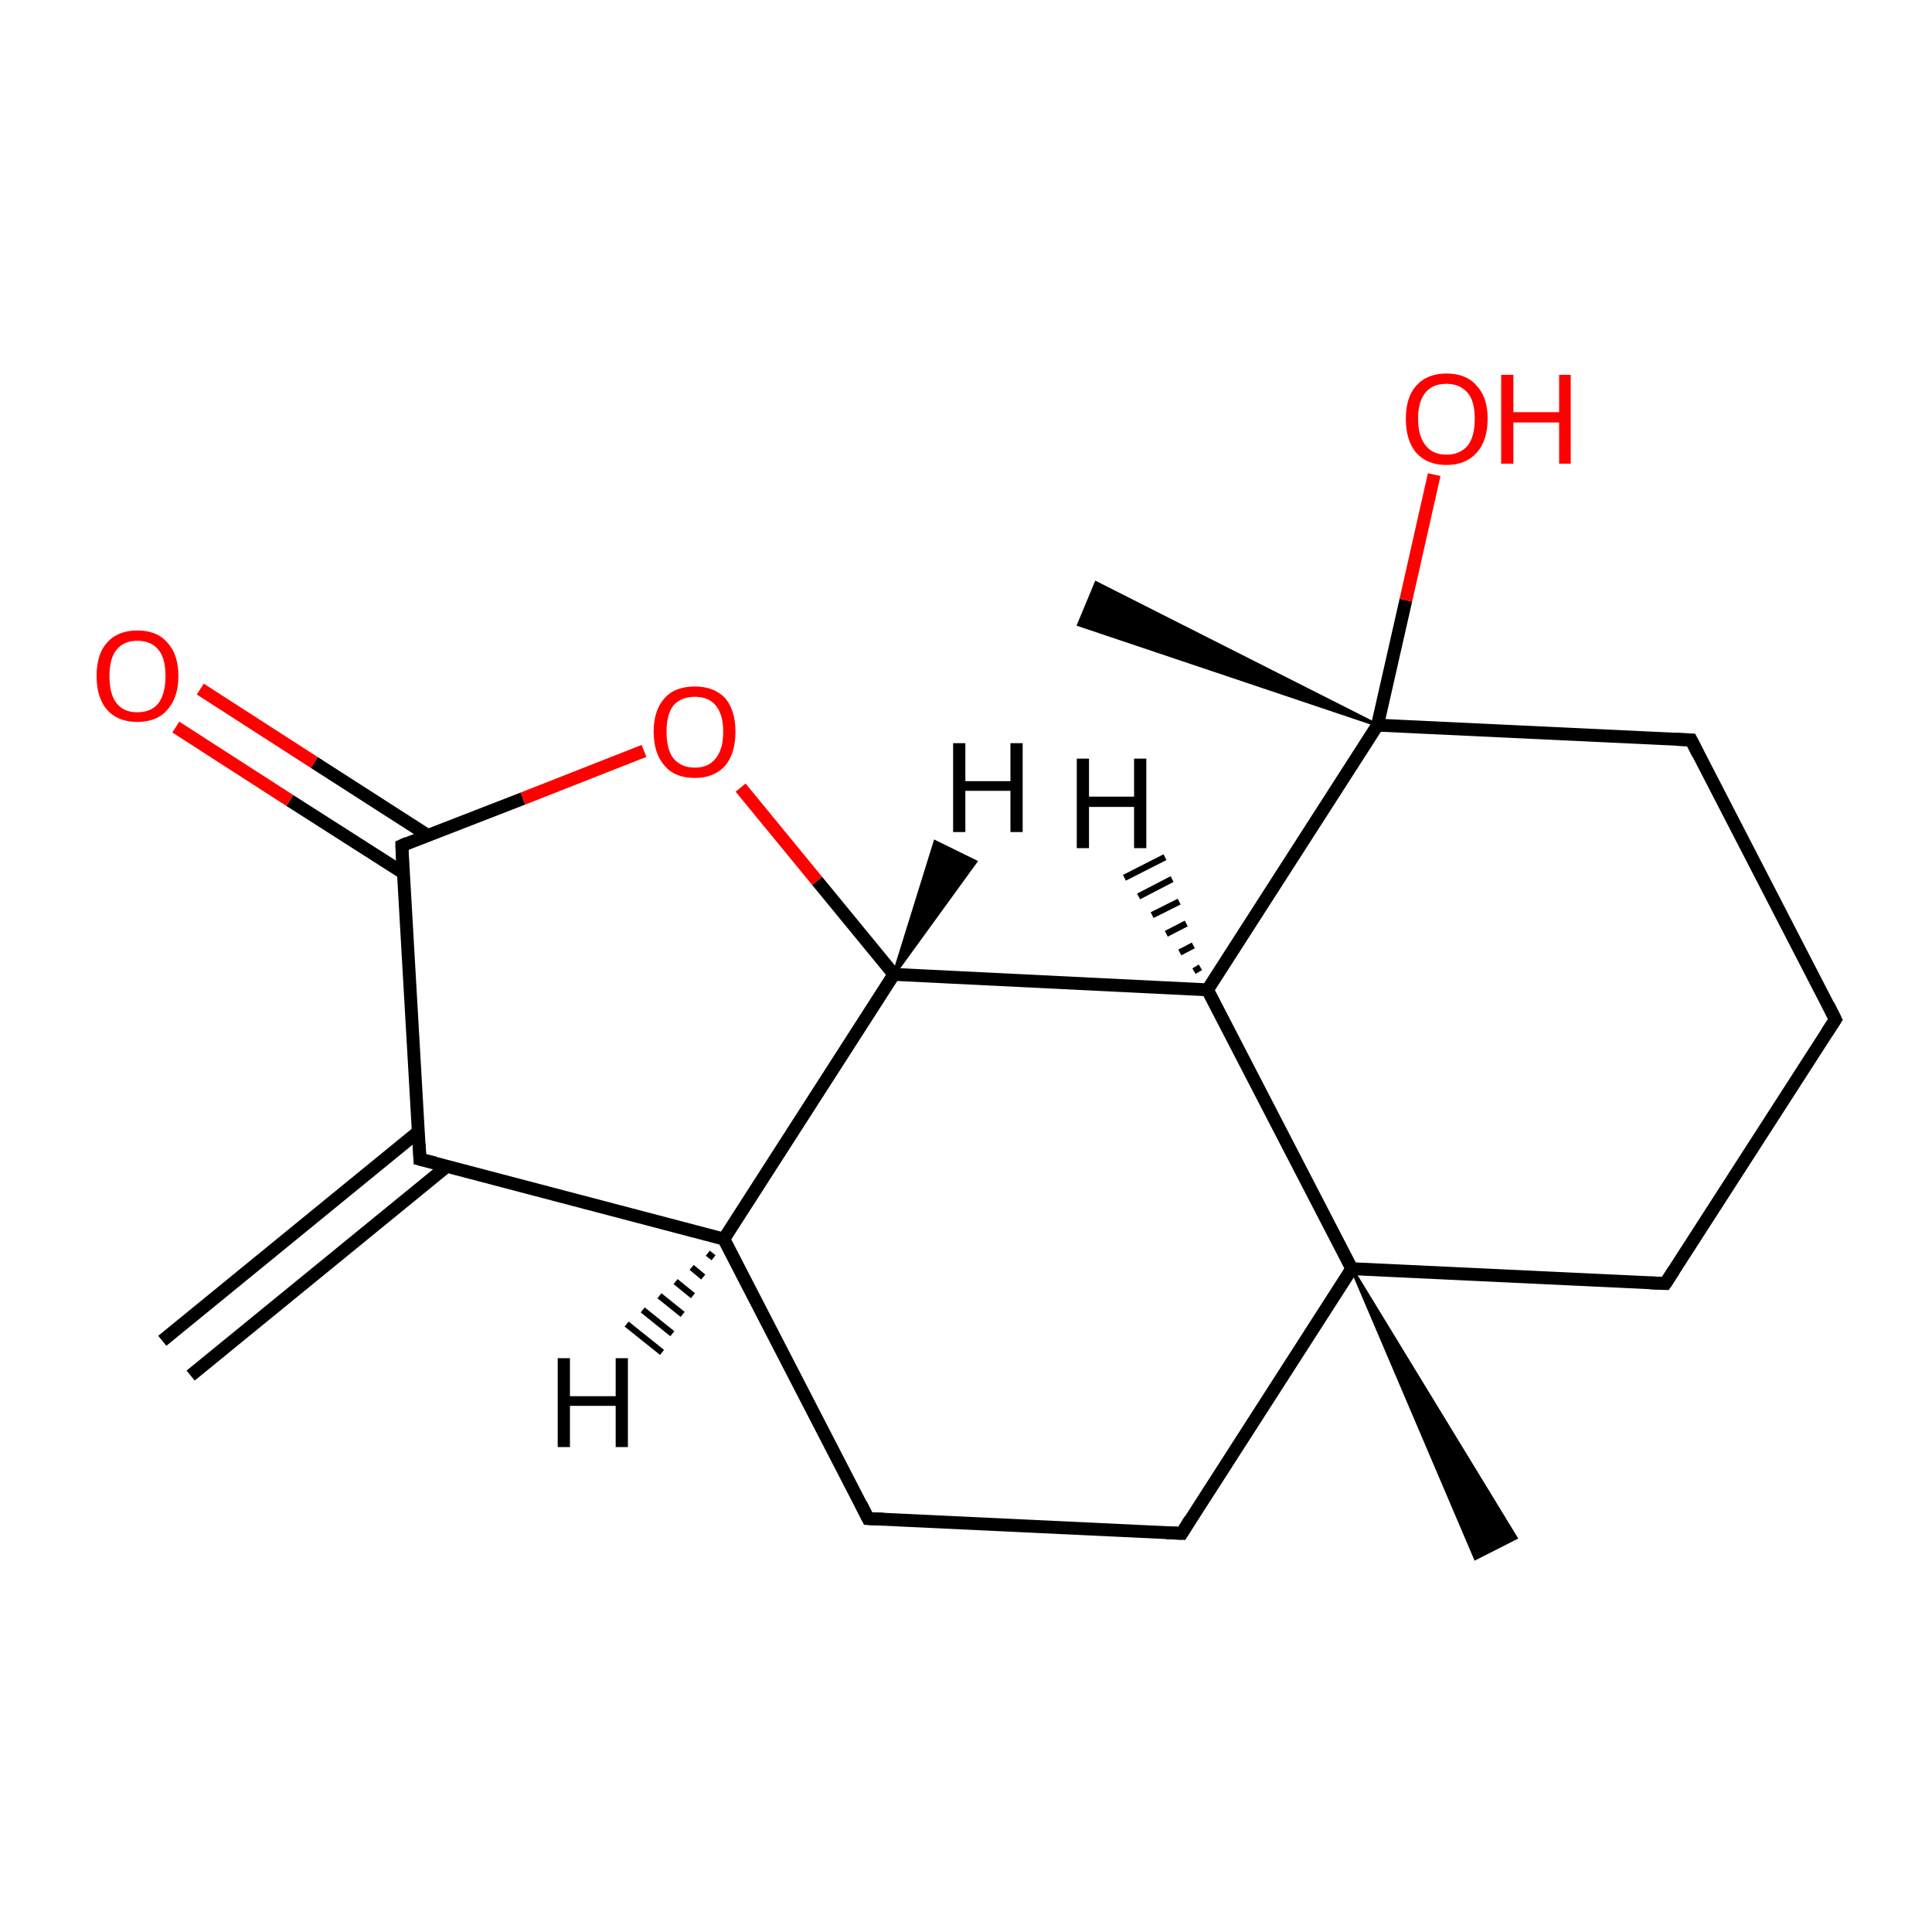 <?xml version='1.0' encoding='iso-8859-1'?>
<svg version='1.1' baseProfile='full'
              xmlns='http://www.w3.org/2000/svg'
                      xmlns:rdkit='http://www.rdkit.org/xml'
                      xmlns:xlink='http://www.w3.org/1999/xlink'
                  xml:space='preserve'
width='300px' height='300px' viewBox='0 0 300 300'>
<!-- END OF HEADER -->
<rect style='opacity:1.0;fill:#FFFFFF;stroke:none' width='300.0' height='300.0' x='0.0' y='0.0'> </rect>
<path class='bond-0 atom-0 atom-1' d='M 25.2,208.2 L 65.0,175.7' style='fill:none;fill-rule:evenodd;stroke:#000000;stroke-width:2.0px;stroke-linecap:butt;stroke-linejoin:miter;stroke-opacity:1' />
<path class='bond-0 atom-0 atom-1' d='M 29.6,213.6 L 69.4,181.1' style='fill:none;fill-rule:evenodd;stroke:#000000;stroke-width:2.0px;stroke-linecap:butt;stroke-linejoin:miter;stroke-opacity:1' />
<path class='bond-1 atom-1 atom-2' d='M 65.2,180.0 L 62.4,131.3' style='fill:none;fill-rule:evenodd;stroke:#000000;stroke-width:2.0px;stroke-linecap:butt;stroke-linejoin:miter;stroke-opacity:1' />
<path class='bond-2 atom-2 atom-3' d='M 66.4,129.7 L 48.8,118.4' style='fill:none;fill-rule:evenodd;stroke:#000000;stroke-width:2.0px;stroke-linecap:butt;stroke-linejoin:miter;stroke-opacity:1' />
<path class='bond-2 atom-2 atom-3' d='M 48.8,118.4 L 31.1,107.0' style='fill:none;fill-rule:evenodd;stroke:#FF0000;stroke-width:2.0px;stroke-linecap:butt;stroke-linejoin:miter;stroke-opacity:1' />
<path class='bond-2 atom-2 atom-3' d='M 62.7,135.6 L 45.0,124.3' style='fill:none;fill-rule:evenodd;stroke:#000000;stroke-width:2.0px;stroke-linecap:butt;stroke-linejoin:miter;stroke-opacity:1' />
<path class='bond-2 atom-2 atom-3' d='M 45.0,124.3 L 27.3,112.9' style='fill:none;fill-rule:evenodd;stroke:#FF0000;stroke-width:2.0px;stroke-linecap:butt;stroke-linejoin:miter;stroke-opacity:1' />
<path class='bond-3 atom-2 atom-4' d='M 62.4,131.3 L 81.2,124.0' style='fill:none;fill-rule:evenodd;stroke:#000000;stroke-width:2.0px;stroke-linecap:butt;stroke-linejoin:miter;stroke-opacity:1' />
<path class='bond-3 atom-2 atom-4' d='M 81.2,124.0 L 100.0,116.6' style='fill:none;fill-rule:evenodd;stroke:#FF0000;stroke-width:2.0px;stroke-linecap:butt;stroke-linejoin:miter;stroke-opacity:1' />
<path class='bond-4 atom-4 atom-5' d='M 115.0,122.3 L 126.9,136.8' style='fill:none;fill-rule:evenodd;stroke:#FF0000;stroke-width:2.0px;stroke-linecap:butt;stroke-linejoin:miter;stroke-opacity:1' />
<path class='bond-4 atom-4 atom-5' d='M 126.9,136.8 L 138.8,151.3' style='fill:none;fill-rule:evenodd;stroke:#000000;stroke-width:2.0px;stroke-linecap:butt;stroke-linejoin:miter;stroke-opacity:1' />
<path class='bond-5 atom-5 atom-6' d='M 138.8,151.3 L 187.5,153.7' style='fill:none;fill-rule:evenodd;stroke:#000000;stroke-width:2.0px;stroke-linecap:butt;stroke-linejoin:miter;stroke-opacity:1' />
<path class='bond-6 atom-6 atom-7' d='M 187.5,153.7 L 209.9,197.0' style='fill:none;fill-rule:evenodd;stroke:#000000;stroke-width:2.0px;stroke-linecap:butt;stroke-linejoin:miter;stroke-opacity:1' />
<path class='bond-7 atom-7 atom-8' d='M 209.9,197.0 L 235.4,238.8 L 229.1,242.0 Z' style='fill:#000000;fill-rule:evenodd;fill-opacity:1;stroke:#000000;stroke-width:0.5px;stroke-linecap:butt;stroke-linejoin:miter;stroke-miterlimit:10;stroke-opacity:1;' />
<path class='bond-8 atom-7 atom-9' d='M 209.9,197.0 L 258.6,199.3' style='fill:none;fill-rule:evenodd;stroke:#000000;stroke-width:2.0px;stroke-linecap:butt;stroke-linejoin:miter;stroke-opacity:1' />
<path class='bond-9 atom-9 atom-10' d='M 258.6,199.3 L 285.0,158.3' style='fill:none;fill-rule:evenodd;stroke:#000000;stroke-width:2.0px;stroke-linecap:butt;stroke-linejoin:miter;stroke-opacity:1' />
<path class='bond-10 atom-10 atom-11' d='M 285.0,158.3 L 262.6,114.9' style='fill:none;fill-rule:evenodd;stroke:#000000;stroke-width:2.0px;stroke-linecap:butt;stroke-linejoin:miter;stroke-opacity:1' />
<path class='bond-11 atom-11 atom-12' d='M 262.6,114.9 L 213.9,112.6' style='fill:none;fill-rule:evenodd;stroke:#000000;stroke-width:2.0px;stroke-linecap:butt;stroke-linejoin:miter;stroke-opacity:1' />
<path class='bond-12 atom-12 atom-13' d='M 213.9,112.6 L 167.5,97.0 L 170.2,90.5 Z' style='fill:#000000;fill-rule:evenodd;fill-opacity:1;stroke:#000000;stroke-width:0.5px;stroke-linecap:butt;stroke-linejoin:miter;stroke-miterlimit:10;stroke-opacity:1;' />
<path class='bond-13 atom-12 atom-14' d='M 213.9,112.6 L 218.3,93.2' style='fill:none;fill-rule:evenodd;stroke:#000000;stroke-width:2.0px;stroke-linecap:butt;stroke-linejoin:miter;stroke-opacity:1' />
<path class='bond-13 atom-12 atom-14' d='M 218.3,93.2 L 222.7,73.7' style='fill:none;fill-rule:evenodd;stroke:#FF0000;stroke-width:2.0px;stroke-linecap:butt;stroke-linejoin:miter;stroke-opacity:1' />
<path class='bond-14 atom-7 atom-15' d='M 209.9,197.0 L 183.5,238.1' style='fill:none;fill-rule:evenodd;stroke:#000000;stroke-width:2.0px;stroke-linecap:butt;stroke-linejoin:miter;stroke-opacity:1' />
<path class='bond-15 atom-15 atom-16' d='M 183.5,238.1 L 134.8,235.8' style='fill:none;fill-rule:evenodd;stroke:#000000;stroke-width:2.0px;stroke-linecap:butt;stroke-linejoin:miter;stroke-opacity:1' />
<path class='bond-16 atom-16 atom-17' d='M 134.8,235.8 L 112.4,192.4' style='fill:none;fill-rule:evenodd;stroke:#000000;stroke-width:2.0px;stroke-linecap:butt;stroke-linejoin:miter;stroke-opacity:1' />
<path class='bond-17 atom-17 atom-1' d='M 112.4,192.4 L 65.2,180.0' style='fill:none;fill-rule:evenodd;stroke:#000000;stroke-width:2.0px;stroke-linecap:butt;stroke-linejoin:miter;stroke-opacity:1' />
<path class='bond-18 atom-17 atom-5' d='M 112.4,192.4 L 138.8,151.3' style='fill:none;fill-rule:evenodd;stroke:#000000;stroke-width:2.0px;stroke-linecap:butt;stroke-linejoin:miter;stroke-opacity:1' />
<path class='bond-19 atom-12 atom-6' d='M 213.9,112.6 L 187.5,153.7' style='fill:none;fill-rule:evenodd;stroke:#000000;stroke-width:2.0px;stroke-linecap:butt;stroke-linejoin:miter;stroke-opacity:1' />
<path class='bond-20 atom-5 atom-18' d='M 138.8,151.3 L 145.2,130.7 L 151.5,133.8 Z' style='fill:#000000;fill-rule:evenodd;fill-opacity:1;stroke:#000000;stroke-width:0.5px;stroke-linecap:butt;stroke-linejoin:miter;stroke-miterlimit:10;stroke-opacity:1;' />
<path class='bond-21 atom-6 atom-19' d='M 185.4,150.8 L 186.4,150.2' style='fill:none;fill-rule:evenodd;stroke:#000000;stroke-width:1.0px;stroke-linecap:butt;stroke-linejoin:miter;stroke-opacity:1' />
<path class='bond-21 atom-6 atom-19' d='M 183.2,147.9 L 185.3,146.8' style='fill:none;fill-rule:evenodd;stroke:#000000;stroke-width:1.0px;stroke-linecap:butt;stroke-linejoin:miter;stroke-opacity:1' />
<path class='bond-21 atom-6 atom-19' d='M 181.1,145.0 L 184.2,143.4' style='fill:none;fill-rule:evenodd;stroke:#000000;stroke-width:1.0px;stroke-linecap:butt;stroke-linejoin:miter;stroke-opacity:1' />
<path class='bond-21 atom-6 atom-19' d='M 178.9,142.1 L 183.1,140.0' style='fill:none;fill-rule:evenodd;stroke:#000000;stroke-width:1.0px;stroke-linecap:butt;stroke-linejoin:miter;stroke-opacity:1' />
<path class='bond-21 atom-6 atom-19' d='M 176.8,139.2 L 182.0,136.5' style='fill:none;fill-rule:evenodd;stroke:#000000;stroke-width:1.0px;stroke-linecap:butt;stroke-linejoin:miter;stroke-opacity:1' />
<path class='bond-21 atom-6 atom-19' d='M 174.6,136.3 L 180.9,133.1' style='fill:none;fill-rule:evenodd;stroke:#000000;stroke-width:1.0px;stroke-linecap:butt;stroke-linejoin:miter;stroke-opacity:1' />
<path class='bond-22 atom-17 atom-20' d='M 110.8,195.3 L 109.9,194.6' style='fill:none;fill-rule:evenodd;stroke:#000000;stroke-width:1.0px;stroke-linecap:butt;stroke-linejoin:miter;stroke-opacity:1' />
<path class='bond-22 atom-17 atom-20' d='M 109.2,198.3 L 107.4,196.8' style='fill:none;fill-rule:evenodd;stroke:#000000;stroke-width:1.0px;stroke-linecap:butt;stroke-linejoin:miter;stroke-opacity:1' />
<path class='bond-22 atom-17 atom-20' d='M 107.6,201.2 L 104.9,199.0' style='fill:none;fill-rule:evenodd;stroke:#000000;stroke-width:1.0px;stroke-linecap:butt;stroke-linejoin:miter;stroke-opacity:1' />
<path class='bond-22 atom-17 atom-20' d='M 106.0,204.1 L 102.4,201.2' style='fill:none;fill-rule:evenodd;stroke:#000000;stroke-width:1.0px;stroke-linecap:butt;stroke-linejoin:miter;stroke-opacity:1' />
<path class='bond-22 atom-17 atom-20' d='M 104.4,207.1 L 99.8,203.4' style='fill:none;fill-rule:evenodd;stroke:#000000;stroke-width:1.0px;stroke-linecap:butt;stroke-linejoin:miter;stroke-opacity:1' />
<path class='bond-22 atom-17 atom-20' d='M 102.8,210.0 L 97.3,205.6' style='fill:none;fill-rule:evenodd;stroke:#000000;stroke-width:1.0px;stroke-linecap:butt;stroke-linejoin:miter;stroke-opacity:1' />
<path d='M 65.1,177.6 L 65.2,180.0 L 67.6,180.6' style='fill:none;stroke:#000000;stroke-width:2.0px;stroke-linecap:butt;stroke-linejoin:miter;stroke-miterlimit:10;stroke-opacity:1;' />
<path d='M 62.5,133.7 L 62.4,131.3 L 63.3,130.9' style='fill:none;stroke:#000000;stroke-width:2.0px;stroke-linecap:butt;stroke-linejoin:miter;stroke-miterlimit:10;stroke-opacity:1;' />
<path d='M 256.2,199.2 L 258.6,199.3 L 259.9,197.3' style='fill:none;stroke:#000000;stroke-width:2.0px;stroke-linecap:butt;stroke-linejoin:miter;stroke-miterlimit:10;stroke-opacity:1;' />
<path d='M 283.7,160.3 L 285.0,158.3 L 283.9,156.1' style='fill:none;stroke:#000000;stroke-width:2.0px;stroke-linecap:butt;stroke-linejoin:miter;stroke-miterlimit:10;stroke-opacity:1;' />
<path d='M 263.7,117.1 L 262.6,114.9 L 260.2,114.8' style='fill:none;stroke:#000000;stroke-width:2.0px;stroke-linecap:butt;stroke-linejoin:miter;stroke-miterlimit:10;stroke-opacity:1;' />
<path d='M 184.8,236.0 L 183.5,238.1 L 181.1,238.0' style='fill:none;stroke:#000000;stroke-width:2.0px;stroke-linecap:butt;stroke-linejoin:miter;stroke-miterlimit:10;stroke-opacity:1;' />
<path d='M 137.2,235.9 L 134.8,235.8 L 133.7,233.6' style='fill:none;stroke:#000000;stroke-width:2.0px;stroke-linecap:butt;stroke-linejoin:miter;stroke-miterlimit:10;stroke-opacity:1;' />
<path class='atom-3' d='M 15.0 105.0
Q 15.0 101.6, 16.6 99.8
Q 18.3 97.9, 21.3 97.9
Q 24.4 97.9, 26.0 99.8
Q 27.7 101.6, 27.7 105.0
Q 27.7 108.3, 26.0 110.2
Q 24.4 112.1, 21.3 112.1
Q 18.3 112.1, 16.6 110.2
Q 15.0 108.3, 15.0 105.0
M 21.3 110.6
Q 23.5 110.6, 24.6 109.2
Q 25.7 107.7, 25.7 105.0
Q 25.7 102.2, 24.6 100.9
Q 23.5 99.5, 21.3 99.5
Q 19.2 99.5, 18.1 100.9
Q 17.0 102.2, 17.0 105.0
Q 17.0 107.8, 18.1 109.2
Q 19.2 110.6, 21.3 110.6
' fill='#FF0000'/>
<path class='atom-4' d='M 101.5 113.6
Q 101.5 110.3, 103.2 108.4
Q 104.8 106.6, 107.9 106.6
Q 110.9 106.6, 112.6 108.4
Q 114.2 110.3, 114.2 113.6
Q 114.2 117.0, 112.6 118.9
Q 110.9 120.8, 107.9 120.8
Q 104.8 120.8, 103.2 118.9
Q 101.5 117.0, 101.5 113.6
M 107.9 119.2
Q 110.0 119.2, 111.1 117.8
Q 112.3 116.4, 112.3 113.6
Q 112.3 110.9, 111.1 109.5
Q 110.0 108.2, 107.9 108.2
Q 105.8 108.2, 104.6 109.5
Q 103.5 110.9, 103.5 113.6
Q 103.5 116.4, 104.6 117.8
Q 105.8 119.2, 107.9 119.2
' fill='#FF0000'/>
<path class='atom-14' d='M 218.3 65.0
Q 218.3 61.7, 219.9 59.9
Q 221.6 58.0, 224.6 58.0
Q 227.7 58.0, 229.3 59.9
Q 231.0 61.7, 231.0 65.0
Q 231.0 68.4, 229.3 70.3
Q 227.6 72.2, 224.6 72.2
Q 221.6 72.2, 219.9 70.3
Q 218.3 68.4, 218.3 65.0
M 224.6 70.6
Q 226.7 70.6, 227.9 69.2
Q 229.0 67.8, 229.0 65.0
Q 229.0 62.3, 227.9 61.0
Q 226.7 59.6, 224.6 59.6
Q 222.5 59.6, 221.4 60.9
Q 220.2 62.3, 220.2 65.0
Q 220.2 67.8, 221.4 69.2
Q 222.5 70.6, 224.6 70.6
' fill='#FF0000'/>
<path class='atom-14' d='M 233.1 58.2
L 235.0 58.2
L 235.0 64.0
L 242.1 64.0
L 242.1 58.2
L 243.9 58.2
L 243.9 72.0
L 242.1 72.0
L 242.1 65.6
L 235.0 65.6
L 235.0 72.0
L 233.1 72.0
L 233.1 58.2
' fill='#FF0000'/>
<path class='atom-18' d='M 148.0 115.4
L 149.9 115.4
L 149.9 121.3
L 156.9 121.3
L 156.9 115.4
L 158.8 115.4
L 158.8 129.2
L 156.9 129.2
L 156.9 122.8
L 149.9 122.8
L 149.9 129.2
L 148.0 129.2
L 148.0 115.4
' fill='#000000'/>
<path class='atom-19' d='M 167.2 117.8
L 169.1 117.8
L 169.1 123.7
L 176.1 123.7
L 176.1 117.8
L 178.0 117.8
L 178.0 131.7
L 176.1 131.7
L 176.1 125.3
L 169.1 125.3
L 169.1 131.7
L 167.2 131.7
L 167.2 117.8
' fill='#000000'/>
<path class='atom-20' d='M 86.6 210.9
L 88.5 210.9
L 88.5 216.8
L 95.6 216.8
L 95.6 210.9
L 97.5 210.9
L 97.5 224.7
L 95.6 224.7
L 95.6 218.3
L 88.5 218.3
L 88.5 224.7
L 86.6 224.7
L 86.6 210.9
' fill='#000000'/>
</svg>

